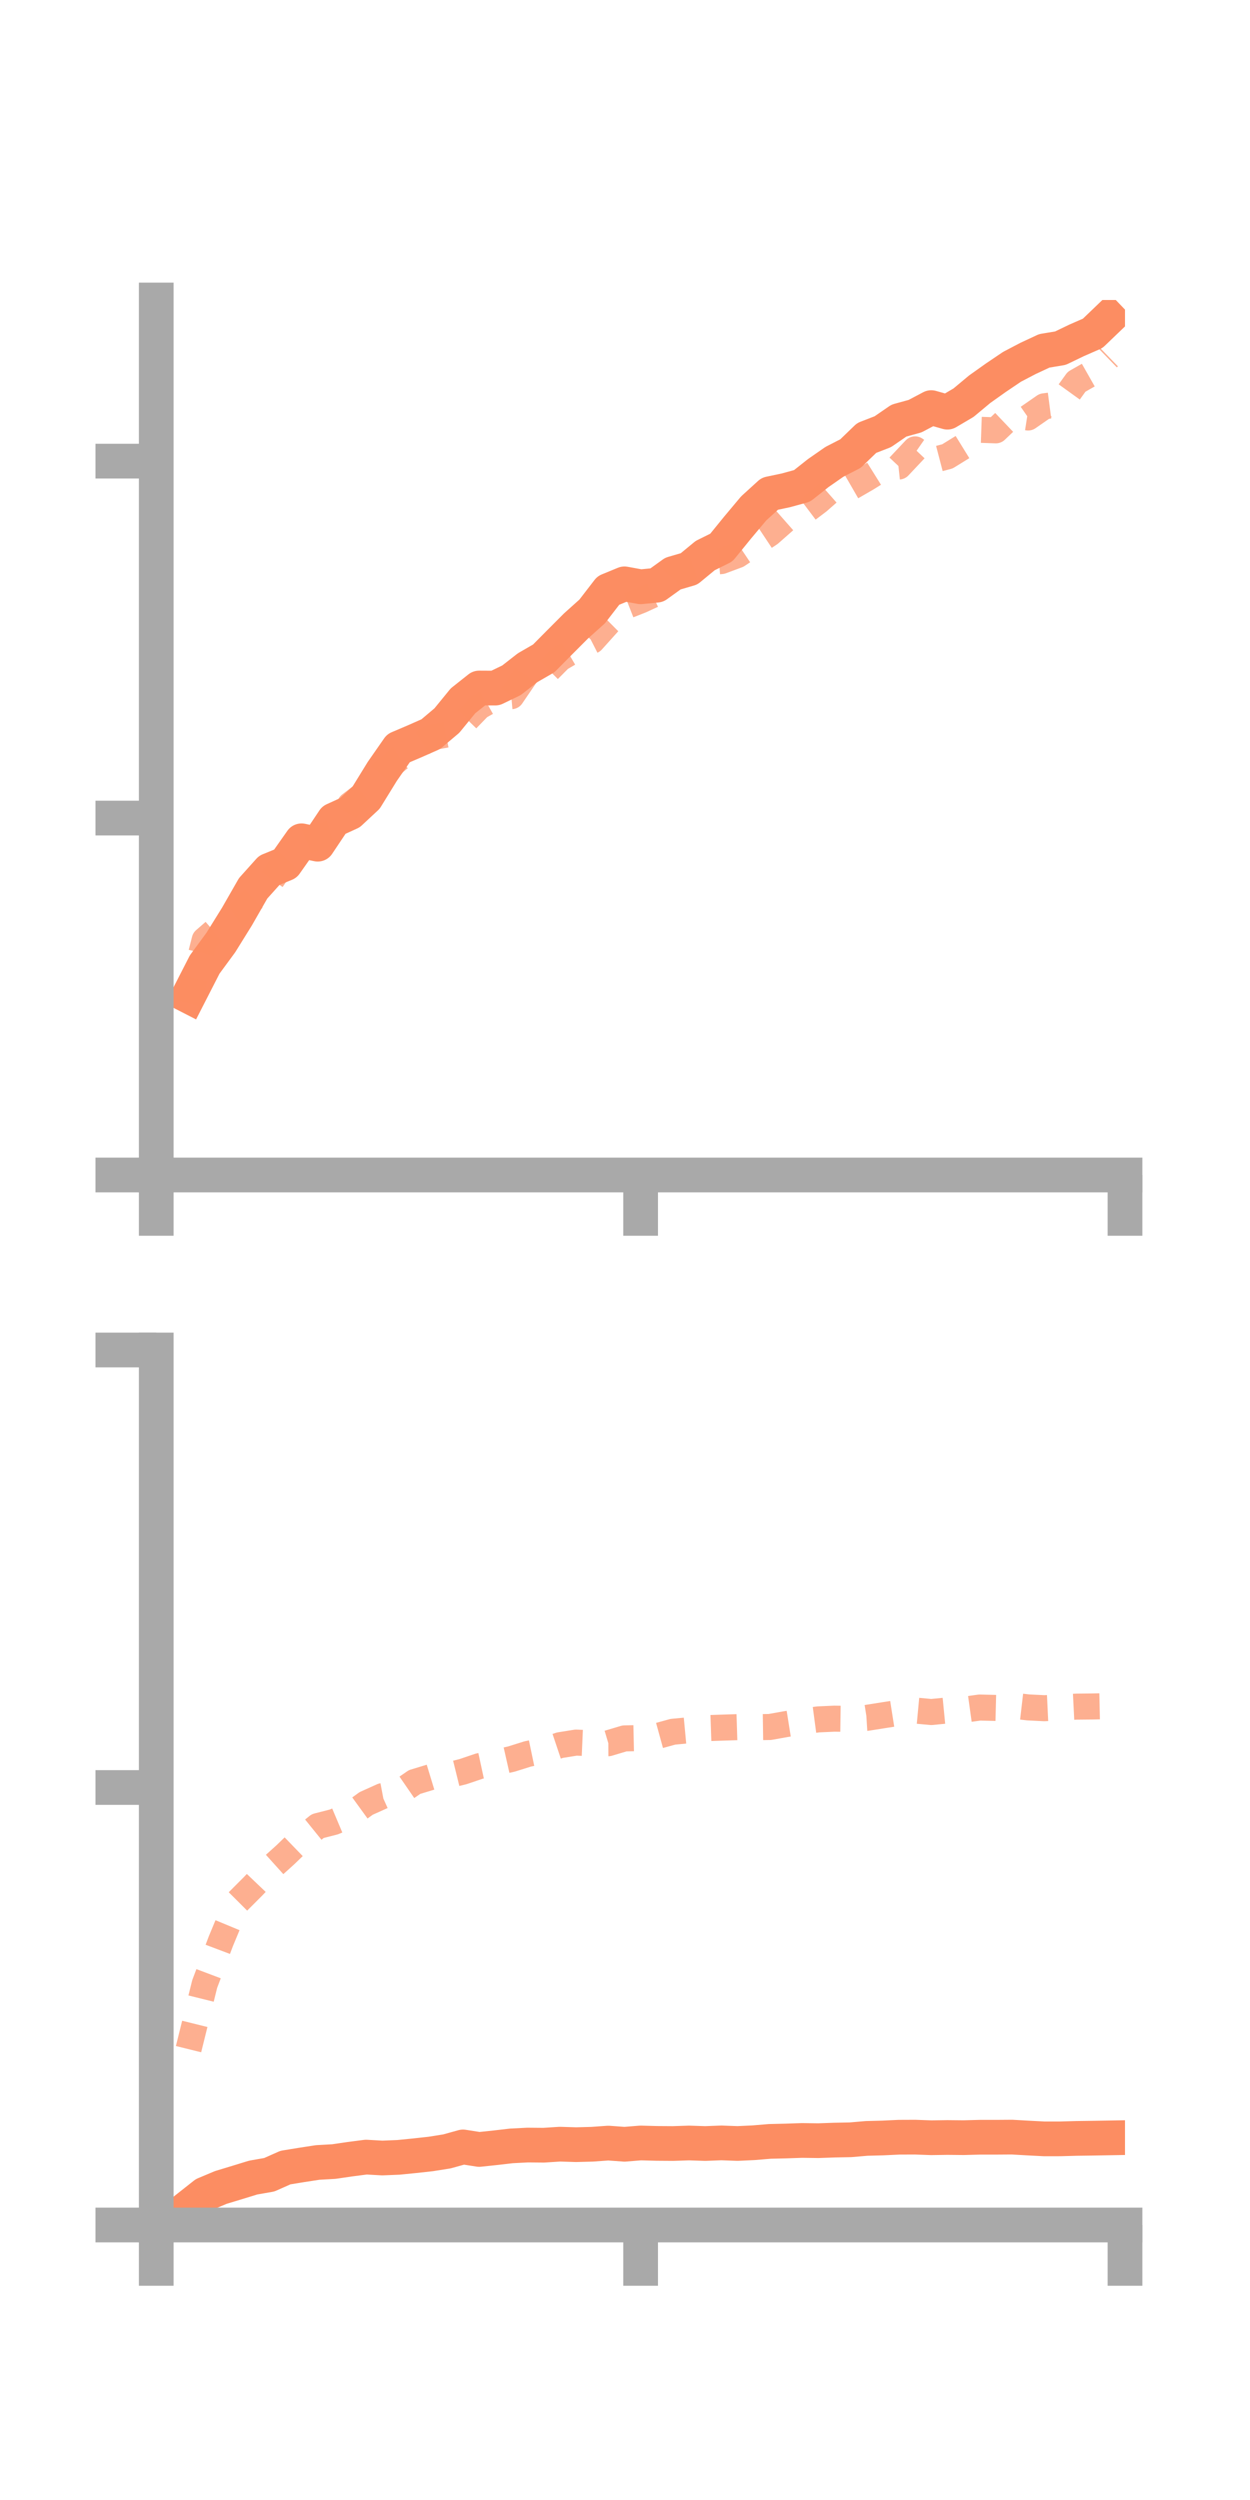 <?xml version="1.0" encoding="utf-8" standalone="no"?>
<!DOCTYPE svg PUBLIC "-//W3C//DTD SVG 1.1//EN"
  "http://www.w3.org/Graphics/SVG/1.1/DTD/svg11.dtd">
<!-- Created with matplotlib (https://matplotlib.org/) -->
<svg height="144pt" version="1.1" viewBox="0 0 72 144" width="72pt" xmlns="http://www.w3.org/2000/svg" xmlns:xlink="http://www.w3.org/1999/xlink">
 <defs>
  <style type="text/css">*{stroke-linecap:butt;stroke-linejoin:round;}</style>
 </defs>
 <g id="figure_1">
  <g id="patch_1">
   <path d="M 0 144 
L 72 144 
L 72 0 
L 0 0 
z
" style="fill:none;"/>
  </g>
  <g id="axes_1">
   <g id="patch_2">
    <path d="M 9 67.68 
L 64.8 67.68 
L 64.8 17.28 
L 9 17.28 
z
" style="fill:none;"/>
   </g>
   <g id="matplotlib.axis_1">
    <g id="xtick_1">
     <g id="line2d_1">
      <defs>
       <path d="M 0 0 
L 0 3.5 
" id="ma434403e03" style="stroke:#a9a9a9;stroke-width:2;"/>
      </defs>
      <g>
       <use style="fill:#a9a9a9;stroke:#a9a9a9;stroke-width:2;" x="9" xlink:href="#ma434403e03" y="67.68"/>
      </g>
     </g>
    </g>
    <g id="xtick_2">
     <g id="line2d_2">
      <g>
       <use style="fill:#a9a9a9;stroke:#a9a9a9;stroke-width:2;" x="36.9" xlink:href="#ma434403e03" y="67.68"/>
      </g>
     </g>
    </g>
    <g id="xtick_3">
     <g id="line2d_3">
      <g>
       <use style="fill:#a9a9a9;stroke:#a9a9a9;stroke-width:2;" x="64.8" xlink:href="#ma434403e03" y="67.68"/>
      </g>
     </g>
    </g>
   </g>
   <g id="matplotlib.axis_2">
    <g id="ytick_1">
     <g id="line2d_4">
      <defs>
       <path d="M 0 0 
L -3.5 0 
" id="m09a7e94217" style="stroke:#a9a9a9;stroke-width:2;"/>
      </defs>
      <g>
       <use style="fill:#a9a9a9;stroke:#a9a9a9;stroke-width:2;" x="9" xlink:href="#m09a7e94217" y="67.68"/>
      </g>
     </g>
    </g>
    <g id="ytick_2">
     <g id="line2d_5">
      <g>
       <use style="fill:#a9a9a9;stroke:#a9a9a9;stroke-width:2;" x="9" xlink:href="#m09a7e94217" y="47.121"/>
      </g>
     </g>
    </g>
    <g id="ytick_3">
     <g id="line2d_6">
      <g>
       <use style="fill:#a9a9a9;stroke:#a9a9a9;stroke-width:2;" x="9" xlink:href="#m09a7e94217" y="26.561"/>
      </g>
     </g>
    </g>
   </g>
   <g id="line2d_7">
    <path clip-path="url(#pf134e6833b)" d="M 10.86 57.373 
L 11.79 55.556 
L 12.72 54.29 
L 13.65 52.793 
L 14.58 51.169 
L 15.51 50.132 
L 16.44 49.751 
L 17.37 48.43 
L 18.3 48.626 
L 19.23 47.235 
L 20.16 46.81 
L 21.09 45.943 
L 22.02 44.433 
L 22.95 43.097 
L 23.88 42.7 
L 24.81 42.289 
L 25.74 41.505 
L 26.67 40.366 
L 27.6 39.629 
L 28.53 39.634 
L 29.46 39.186 
L 30.39 38.46 
L 31.32 37.923 
L 32.25 36.985 
L 33.18 36.053 
L 34.11 35.219 
L 35.04 34.012 
L 35.97 33.629 
L 36.9 33.799 
L 37.83 33.708 
L 38.76 33.039 
L 39.69 32.767 
L 40.62 32.001 
L 41.55 31.54 
L 42.48 30.396 
L 43.41 29.286 
L 44.34 28.439 
L 45.27 28.243 
L 46.2 27.987 
L 47.13 27.25 
L 48.06 26.603 
L 48.99 26.125 
L 49.92 25.227 
L 50.85 24.866 
L 51.78 24.226 
L 52.71 23.97 
L 53.64 23.478 
L 54.57 23.742 
L 55.5 23.194 
L 56.43 22.419 
L 57.36 21.758 
L 58.29 21.13 
L 59.22 20.643 
L 60.15 20.209 
L 61.08 20.055 
L 62.01 19.607 
L 62.94 19.2 
L 63.87 18.308 
" style="fill:none;stroke:#fc8d62;stroke-linecap:square;stroke-width:2;"/>
   </g>
   <g id="line2d_8">
    <path clip-path="url(#pf134e6833b)" d="M 10.86 57.802 
L 11.79 54.14 
L 12.72 53.333 
L 13.65 52.717 
L 14.58 51.759 
L 15.51 50.887 
L 16.44 49.533 
L 17.37 48.592 
L 18.3 48.225 
L 19.23 47.929 
L 20.16 46.362 
L 21.09 45.651 
L 22.02 44.501 
L 22.95 43.717 
L 23.88 43.075 
L 24.81 42.48 
L 25.74 42.307 
L 26.67 41.663 
L 27.6 40.706 
L 28.53 40.184 
L 29.46 40.1 
L 30.39 38.735 
L 31.32 38.866 
L 32.25 37.931 
L 33.18 37.384 
L 34.11 36.91 
L 35.04 35.875 
L 35.97 34.952 
L 36.9 34.587 
L 37.83 34.159 
L 38.76 33.024 
L 39.69 32.707 
L 40.62 32.388 
L 41.55 32.318 
L 42.48 31.972 
L 43.41 31.349 
L 44.34 30.732 
L 45.27 29.913 
L 46.2 29.579 
L 47.13 28.878 
L 48.06 28.061 
L 48.99 28.09 
L 49.92 27.553 
L 50.85 26.972 
L 51.78 26.871 
L 52.71 25.884 
L 53.64 26.531 
L 54.57 26.288 
L 55.5 25.714 
L 56.43 24.756 
L 57.36 24.788 
L 58.29 23.903 
L 59.22 24.048 
L 60.15 23.403 
L 61.08 23.281 
L 62.01 21.99 
L 62.94 21.462 
L 63.87 20.562 
" style="fill:none;stroke:#fc8d62;stroke-dasharray:1.5,1.5;stroke-dashoffset:0;stroke-opacity:0.7;stroke-width:1.5;"/>
   </g>
   <g id="patch_3">
    <path d="M 9 67.68 
L 9 17.28 
" style="fill:none;stroke:#a9a9a9;stroke-linecap:square;stroke-linejoin:miter;stroke-width:2;"/>
   </g>
   <g id="patch_4">
    <path d="M 64.8 67.68 
L 64.8 17.28 
" style="fill:none;"/>
   </g>
   <g id="patch_5">
    <path d="M 9 67.68 
L 64.8 67.68 
" style="fill:none;stroke:#a9a9a9;stroke-linecap:square;stroke-linejoin:miter;stroke-width:2;"/>
   </g>
   <g id="patch_6">
    <path d="M 9 17.28 
L 64.8 17.28 
" style="fill:none;"/>
   </g>
  </g>
  <g id="axes_2">
   <g id="patch_7">
    <path d="M 9 128.16 
L 64.8 128.16 
L 64.8 77.76 
L 9 77.76 
z
" style="fill:none;"/>
   </g>
   <g id="matplotlib.axis_3">
    <g id="xtick_4">
     <g id="line2d_9">
      <g>
       <use style="fill:#a9a9a9;stroke:#a9a9a9;stroke-width:2;" x="9" xlink:href="#ma434403e03" y="128.16"/>
      </g>
     </g>
    </g>
    <g id="xtick_5">
     <g id="line2d_10">
      <g>
       <use style="fill:#a9a9a9;stroke:#a9a9a9;stroke-width:2;" x="36.9" xlink:href="#ma434403e03" y="128.16"/>
      </g>
     </g>
    </g>
    <g id="xtick_6">
     <g id="line2d_11">
      <g>
       <use style="fill:#a9a9a9;stroke:#a9a9a9;stroke-width:2;" x="64.8" xlink:href="#ma434403e03" y="128.16"/>
      </g>
     </g>
    </g>
   </g>
   <g id="matplotlib.axis_4">
    <g id="ytick_4">
     <g id="line2d_12">
      <g>
       <use style="fill:#a9a9a9;stroke:#a9a9a9;stroke-width:2;" x="9" xlink:href="#m09a7e94217" y="128.16"/>
      </g>
     </g>
    </g>
    <g id="ytick_5">
     <g id="line2d_13">
      <g>
       <use style="fill:#a9a9a9;stroke:#a9a9a9;stroke-width:2;" x="9" xlink:href="#m09a7e94217" y="102.96"/>
      </g>
     </g>
    </g>
    <g id="ytick_6">
     <g id="line2d_14">
      <g>
       <use style="fill:#a9a9a9;stroke:#a9a9a9;stroke-width:2;" x="9" xlink:href="#m09a7e94217" y="77.76"/>
      </g>
     </g>
    </g>
   </g>
   <g id="line2d_15">
    <path clip-path="url(#pbc026bdf2c)" d="M 10.86 127.122 
L 11.79 126.388 
L 12.72 125.997 
L 13.65 125.715 
L 14.58 125.429 
L 15.51 125.266 
L 16.44 124.853 
L 17.37 124.701 
L 18.3 124.558 
L 19.23 124.506 
L 20.16 124.37 
L 21.09 124.249 
L 22.02 124.302 
L 22.95 124.264 
L 23.88 124.171 
L 24.81 124.069 
L 25.74 123.921 
L 26.67 123.663 
L 27.6 123.809 
L 28.53 123.711 
L 29.46 123.603 
L 30.39 123.555 
L 31.32 123.564 
L 32.25 123.504 
L 33.18 123.533 
L 34.11 123.508 
L 35.04 123.442 
L 35.97 123.51 
L 36.9 123.435 
L 37.83 123.46 
L 38.76 123.467 
L 39.69 123.436 
L 40.62 123.467 
L 41.55 123.431 
L 42.48 123.465 
L 43.41 123.422 
L 44.34 123.344 
L 45.27 123.322 
L 46.2 123.29 
L 47.13 123.303 
L 48.06 123.27 
L 48.99 123.252 
L 49.92 123.172 
L 50.85 123.148 
L 51.78 123.104 
L 52.71 123.1 
L 53.64 123.134 
L 54.57 123.12 
L 55.5 123.13 
L 56.43 123.105 
L 57.36 123.105 
L 58.29 123.098 
L 59.22 123.151 
L 60.15 123.199 
L 61.08 123.198 
L 62.01 123.172 
L 62.94 123.159 
L 63.87 123.143 
" style="fill:none;stroke:#fc8d62;stroke-linecap:square;stroke-width:2;"/>
   </g>
   <g id="line2d_16">
    <path clip-path="url(#pbc026bdf2c)" d="M 10.86 118.031 
L 11.79 114.28 
L 12.72 111.819 
L 13.65 109.579 
L 14.58 108.647 
L 15.51 107.671 
L 16.44 106.833 
L 17.37 105.934 
L 18.3 105.182 
L 19.23 104.944 
L 20.16 104.552 
L 21.09 103.878 
L 22.02 103.459 
L 22.95 103.284 
L 23.88 102.644 
L 24.81 102.361 
L 25.74 102.276 
L 26.67 102.047 
L 27.6 101.732 
L 28.53 101.531 
L 29.46 101.321 
L 30.39 101.029 
L 31.32 100.835 
L 32.25 100.523 
L 33.18 100.374 
L 34.11 100.414 
L 35.04 100.41 
L 35.97 100.132 
L 36.9 100.112 
L 37.83 100.005 
L 38.76 99.749 
L 39.69 99.662 
L 40.62 99.545 
L 41.55 99.513 
L 42.48 99.484 
L 43.41 99.489 
L 44.34 99.475 
L 45.27 99.309 
L 46.2 99.161 
L 47.13 99.037 
L 48.06 98.995 
L 48.99 99.008 
L 49.92 98.95 
L 50.85 98.803 
L 51.78 98.657 
L 52.71 98.526 
L 53.64 98.613 
L 54.57 98.522 
L 55.5 98.483 
L 56.43 98.354 
L 57.36 98.377 
L 58.29 98.238 
L 59.22 98.346 
L 60.15 98.393 
L 61.08 98.349 
L 62.01 98.302 
L 62.94 98.292 
L 63.87 98.272 
" style="fill:none;stroke:#fc8d62;stroke-dasharray:1.5,1.5;stroke-dashoffset:0;stroke-opacity:0.7;stroke-width:1.5;"/>
   </g>
   <g id="patch_8">
    <path d="M 9 128.16 
L 9 77.76 
" style="fill:none;stroke:#a9a9a9;stroke-linecap:square;stroke-linejoin:miter;stroke-width:2;"/>
   </g>
   <g id="patch_9">
    <path d="M 64.8 128.16 
L 64.8 77.76 
" style="fill:none;"/>
   </g>
   <g id="patch_10">
    <path d="M 9 128.16 
L 64.8 128.16 
" style="fill:none;stroke:#a9a9a9;stroke-linecap:square;stroke-linejoin:miter;stroke-width:2;"/>
   </g>
   <g id="patch_11">
    <path d="M 9 77.76 
L 64.8 77.76 
" style="fill:none;"/>
   </g>
  </g>
 </g>
 <defs>
  <clipPath id="pf134e6833b">
   <rect height="50.4" width="55.8" x="9" y="17.28"/>
  </clipPath>
  <clipPath id="pbc026bdf2c">
   <rect height="50.4" width="55.8" x="9" y="77.76"/>
  </clipPath>
 </defs>
</svg>
